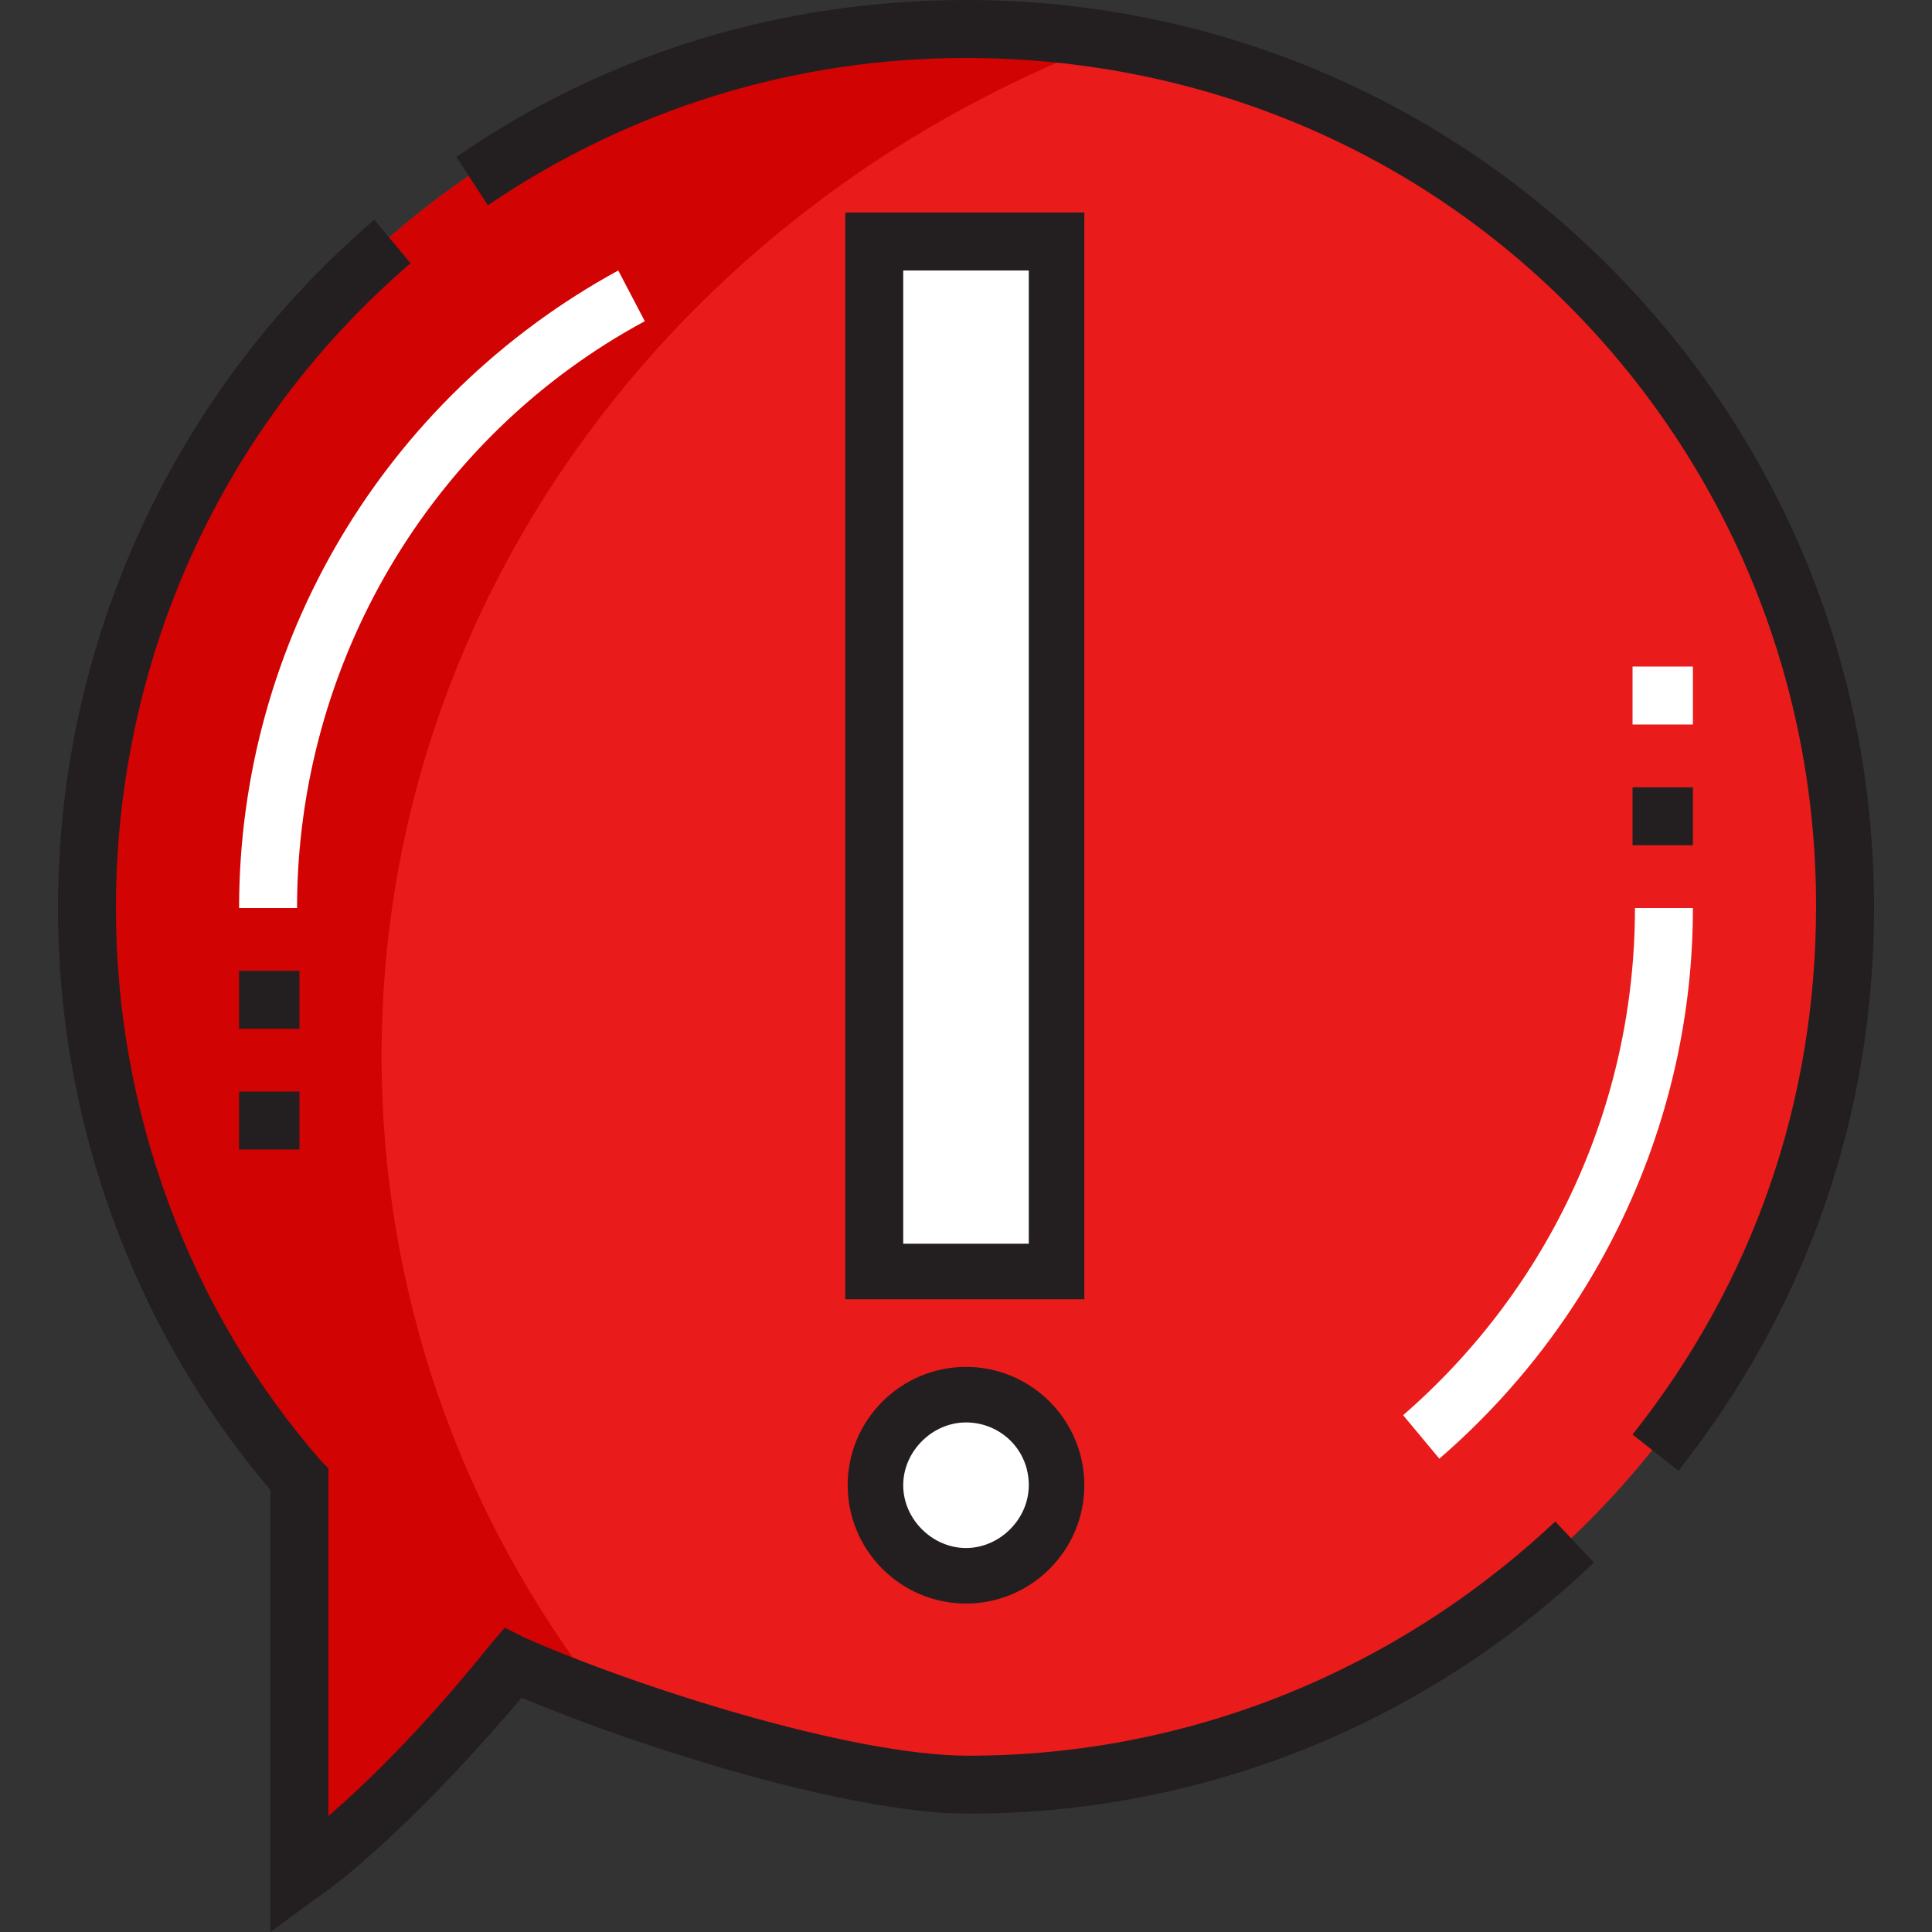 <?xml version="1.0" encoding="utf-8"?>
<!-- Generator: Adobe Illustrator 19.2.0, SVG Export Plug-In . SVG Version: 6.00 Build 0)  -->
<svg version="1.1" id="Layer_1" xmlns="http://www.w3.org/2000/svg" xmlns:xlink="http://www.w3.org/1999/xlink" x="0px" y="0px"
	 viewBox="0 0 80 80" style="enable-background:new 0 0 80 80;" xml:space="preserve">
<rect x="0" y="0" width="80" height="80" fill="#333333" stroke="none"/>
<style type="text/css">
	.st0{fill:#EA1B1B;}
	.st1{fill:#D10303;}
	.st2{fill:#FFFFFF;}
	.st3{fill:#231F20;}
</style>
<g>
	<g>
		<g>
			<path class="st0" d="M40,0.9c20.1,0,36.4,16.3,36.4,36.4S60.1,73.7,40,73.7c-5.2,0-14.4-3.1-18.8-5c-5.2,6.4-8.8,8.8-8.8,8.8V61
				c-5.5-6.4-8.8-14.7-8.8-23.7C3.6,17.2,19.9,0.9,40,0.9z"/>
			<g>
				<path class="st1" d="M46.5,1.5c-2.1-0.4-4.3-0.6-6.5-0.6C19.9,0.9,3.6,17.2,3.6,37.3c0,9.1,3.3,17.3,8.8,23.7v16.5
					c0,0,3.6-2.4,8.8-8.8c1,0.4,2.3,0.9,3.6,1.4c-5.7-7.4-9-16.5-9-26.4C15.8,24.5,28.5,8.1,46.5,1.5z"/>
			</g>
		</g>
		<g>
			<g id="XMLID_59_">
				<g>
					<path class="st2" d="M40,57.4c2.1,0,3.8,1.7,3.8,3.8s-1.7,3.8-3.8,3.8c-2.1,0-3.8-1.7-3.8-3.8S37.9,57.4,40,57.4z"/>
					<rect x="36.2" y="9.7" class="st2" width="7.5" height="42.7"/>
				</g>
			</g>
		</g>
	</g>
	<g>
		<g>
			<g id="XMLID_38_">
				<g>
					<g>
						<path class="st3" d="M69.5,60.9l-1.9-1.5c5-6.3,7.6-13.8,7.6-21.9c0-9.4-3.7-18.3-10.3-24.9C58.3,6,49.4,2.4,40,2.4
							c-7.1,0-13.9,2.1-19.8,6.1l-1.3-2C25.1,2.2,32.4,0,40,0c10,0,19.5,3.9,26.6,11c7.1,7.1,11,16.5,11,26.6
							C77.6,46.2,74.8,54.2,69.5,60.9z"/>
					</g>
					<g>
						<path class="st3" d="M11.2,80V61.7C5.5,55,2.4,46.4,2.4,37.6c0-11,4.8-21.4,13.1-28.5l1.5,1.8C9.2,17.6,4.8,27.3,4.8,37.6
							c0,8.4,3,16.6,8.5,22.9l0.3,0.3v14.4c1.5-1.3,3.9-3.6,6.7-7.1l0.6-0.7l0.8,0.4c4.5,2,13.5,4.9,18.4,4.9
							c9.1,0,17.7-3.5,24.3-9.7l1.6,1.7c-7,6.7-16.2,10.4-25.9,10.4c-4.9,0-13.5-2.7-18.5-4.8c-5,5.9-8.3,8.2-8.5,8.3L11.2,80z"/>
					</g>
					<g>
						<path class="st3" d="M44.9,53.8h-9.9V8.8h9.9V53.8z M37.4,51.5h5.2V11.2h-5.2V51.5z"/>
					</g>
					<g>
						<path class="st3" d="M40,66.4c-2.7,0-4.9-2.2-4.9-4.9c0-2.7,2.2-4.9,4.9-4.9c2.7,0,4.9,2.2,4.9,4.9
							C44.9,64.2,42.7,66.4,40,66.4z M40,58.9c-1.4,0-2.6,1.2-2.6,2.6c0,1.4,1.2,2.6,2.6,2.6c1.4,0,2.6-1.2,2.6-2.6
							C42.6,60,41.4,58.9,40,58.9z"/>
					</g>
					<g>
						<path class="st2" d="M59.6,60.4l-1.5-1.8c6.1-5.3,9.6-12.9,9.6-21h2.4C70.1,46.4,66.2,54.7,59.6,60.4z"/>
					</g>
					<g>
						<path class="st2" d="M12.3,37.6H9.9c0-11,6-21.1,15.7-26.4l1.1,2.1C17.8,18.1,12.3,27.5,12.3,37.6z"/>
					</g>
					<g>
						<rect x="9.9" y="40.2" class="st3" width="2.5" height="2.4"/>
					</g>
					<g>
						<rect x="9.9" y="45.2" class="st3" width="2.5" height="2.4"/>
					</g>
					<g>
						<rect x="67.6" y="32.6" class="st3" width="2.5" height="2.4"/>
					</g>
					<g>
						<rect x="67.6" y="27.6" class="st2" width="2.5" height="2.4"/>
					</g>
				</g>
			</g>
		</g>
	</g>
</g>
</svg>
